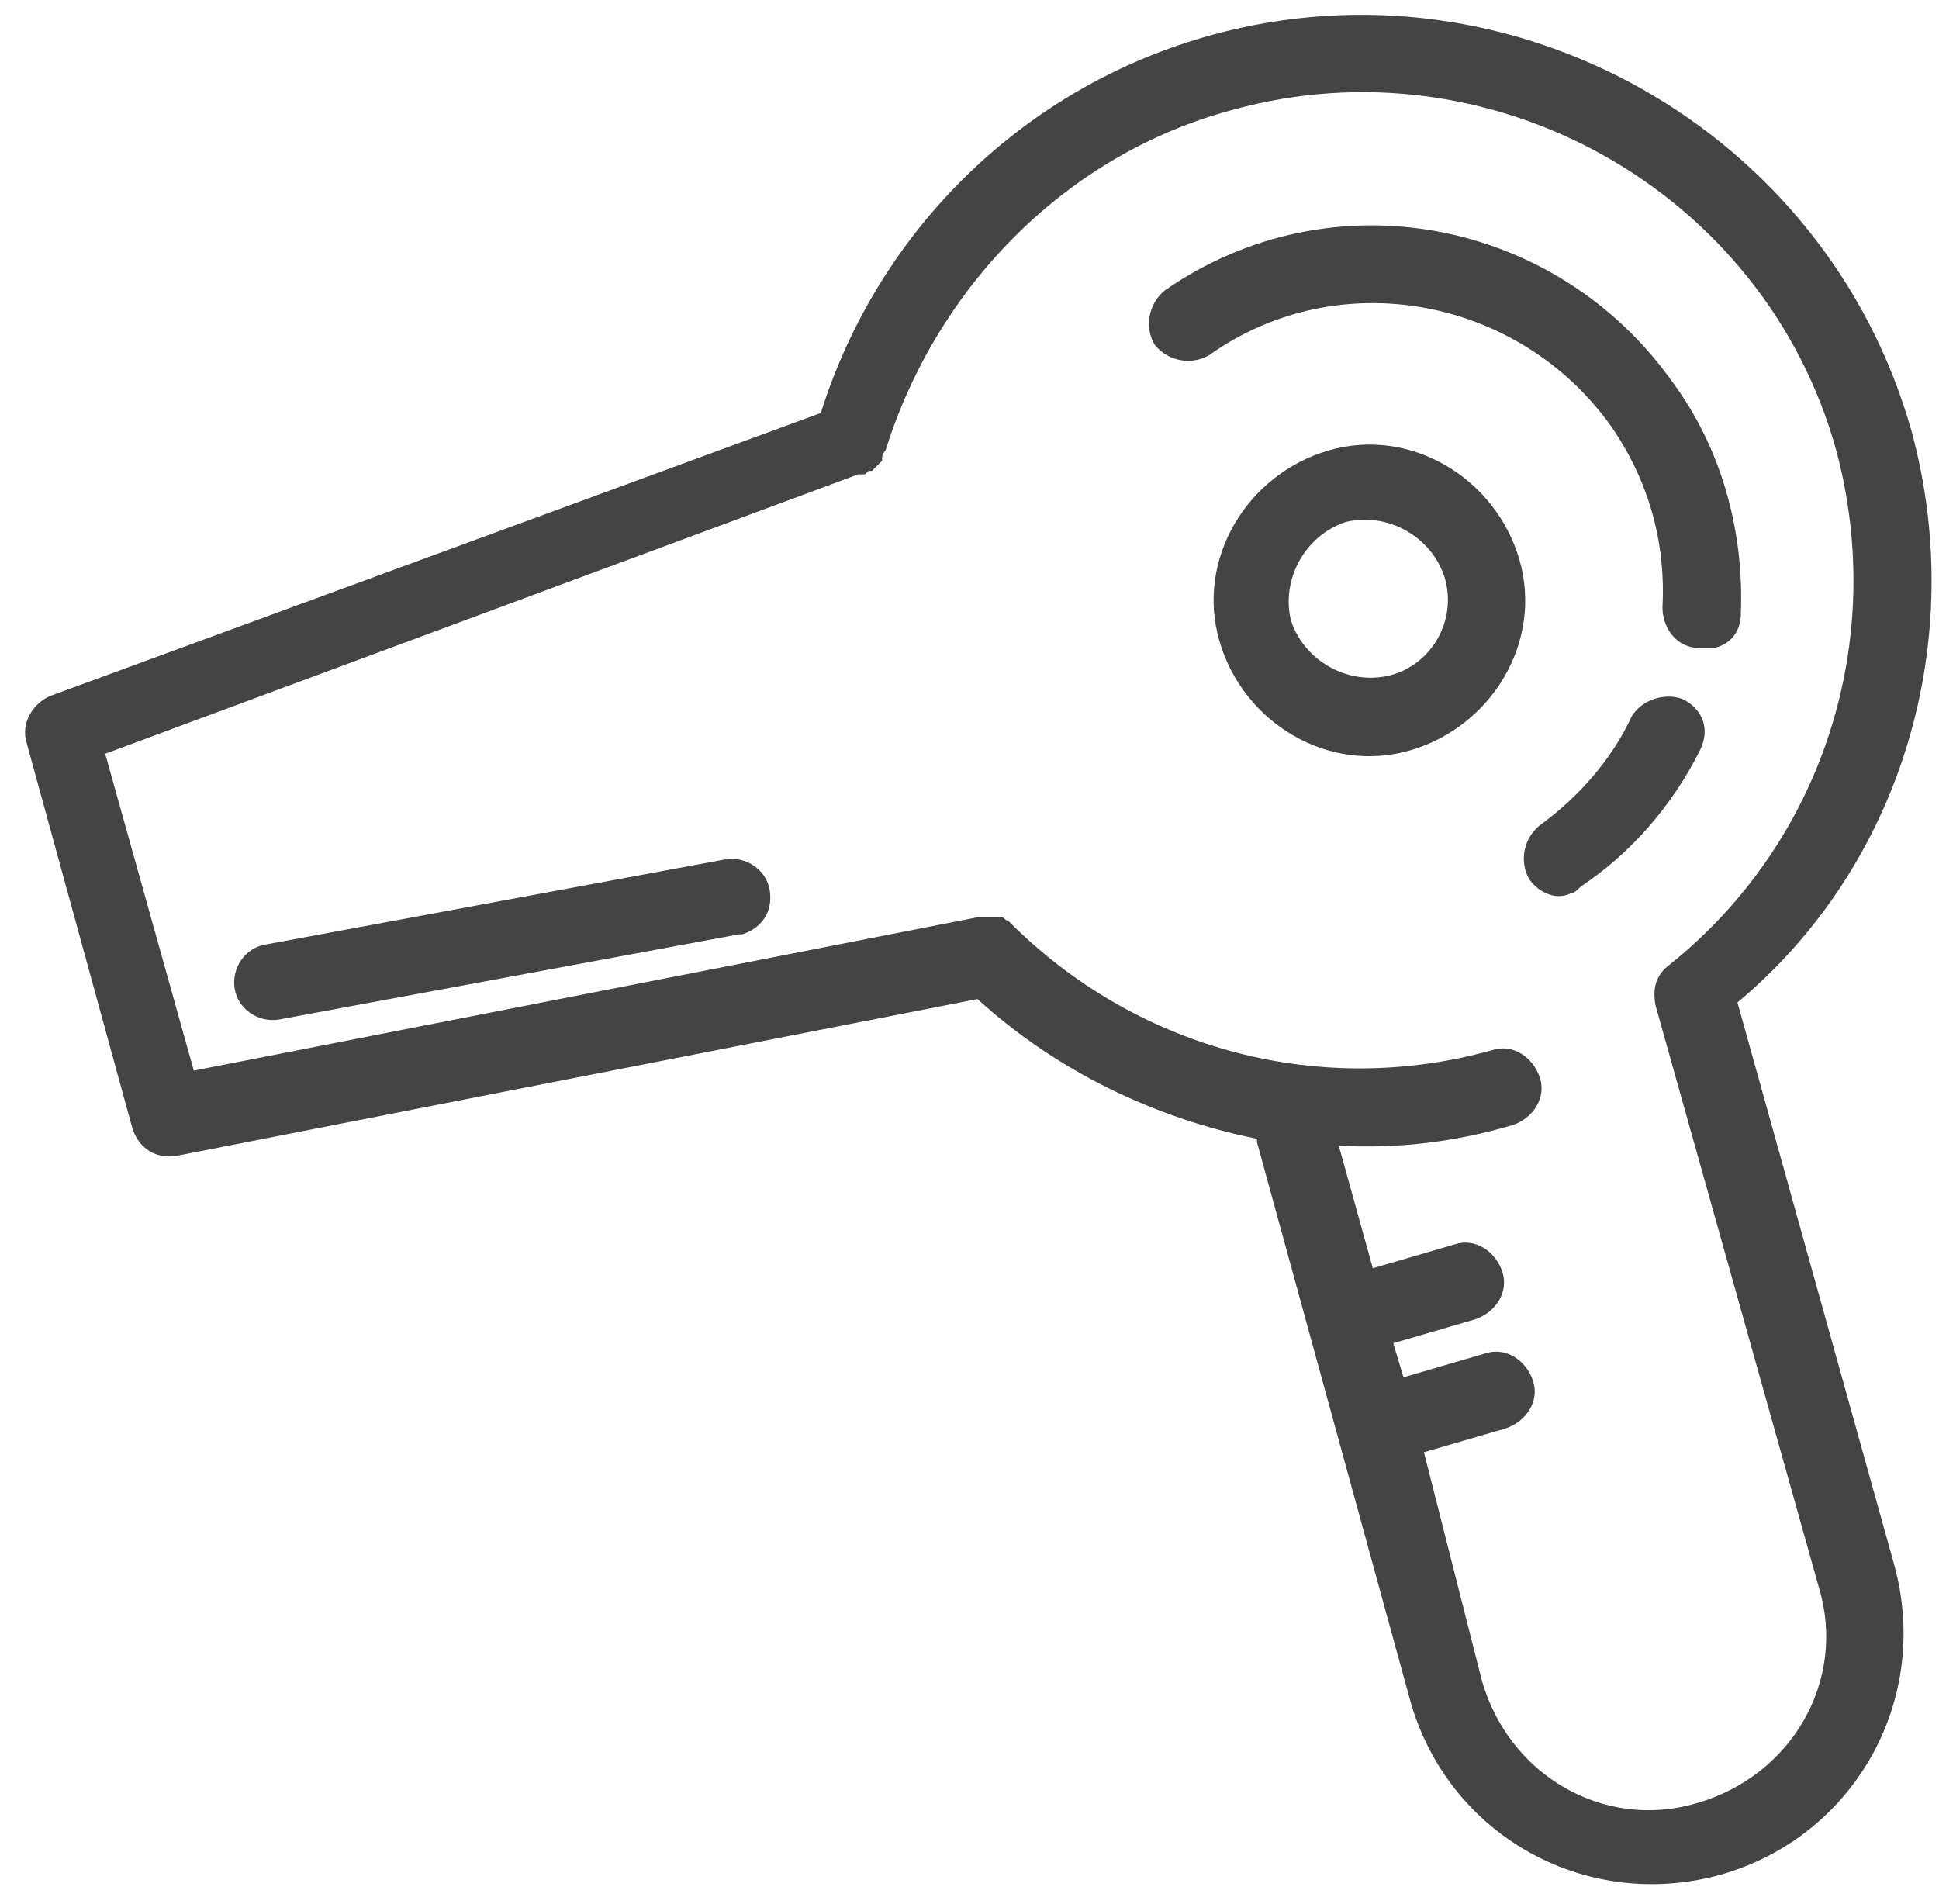 <svg width="55" height="54" viewBox="0 0 55 54" fill="none" xmlns="http://www.w3.org/2000/svg">
<path d="M47.446 10.845C44.16 6.205 37.78 4.949 33.044 8.235C32.561 8.622 32.464 9.298 32.754 9.782C33.141 10.265 33.818 10.362 34.301 10.072C37.974 7.462 43.096 8.428 45.706 12.101C46.77 13.648 47.253 15.388 47.156 17.224C47.156 17.804 47.543 18.384 48.219 18.384C48.316 18.384 48.413 18.384 48.606 18.384C49.089 18.287 49.379 17.901 49.379 17.418C49.476 15.001 48.799 12.681 47.446 10.845Z" fill="#444444"/>
<path d="M46.286 20.318C45.706 21.574 44.74 22.637 43.677 23.411C43.193 23.797 43.097 24.474 43.387 24.957C43.677 25.344 44.16 25.537 44.547 25.344C44.643 25.344 44.74 25.247 44.837 25.15C46.286 24.184 47.446 22.831 48.219 21.284C48.51 20.704 48.316 20.124 47.736 19.834C47.253 19.641 46.576 19.834 46.286 20.318Z" fill="#444444"/>
<path d="M54.212 12.198C51.796 3.692 42.903 -1.334 34.397 0.986C29.081 2.436 24.925 6.495 23.282 11.715L1.438 19.737C0.954 19.931 0.568 20.511 0.761 21.091L3.757 32.013C3.951 32.593 4.434 32.883 5.014 32.786L27.728 28.34C29.951 30.37 32.754 31.723 35.654 32.303V32.399L40.004 48.251C41.067 52.021 44.933 54.244 48.799 53.181C52.569 52.117 54.792 48.251 53.729 44.385L49.283 28.436C53.922 24.57 55.855 18.191 54.212 12.198ZM47.349 27.373C46.963 27.663 46.866 28.05 46.963 28.533L51.602 45.062C52.376 47.671 50.829 50.378 48.123 51.151C45.513 51.924 42.807 50.378 42.033 47.671L40.39 41.195L42.71 40.519C43.29 40.325 43.676 39.745 43.483 39.165C43.29 38.586 42.71 38.199 42.13 38.392L39.81 39.069L39.52 38.102L41.84 37.426C42.42 37.232 42.807 36.652 42.613 36.072C42.42 35.492 41.84 35.106 41.26 35.299L38.94 35.976L37.974 32.496C39.617 32.593 41.26 32.399 42.903 31.916C43.483 31.723 43.87 31.143 43.676 30.563C43.483 29.983 42.903 29.596 42.323 29.79C37.49 31.143 32.368 29.79 28.791 26.31C28.695 26.213 28.695 26.213 28.598 26.117C28.501 26.117 28.501 26.02 28.405 26.02C28.308 26.02 28.308 26.02 28.211 26.02C28.211 26.02 28.211 26.02 28.115 26.02C28.018 26.02 28.018 26.02 27.922 26.02H27.825H27.728L5.497 30.37L2.984 21.381L24.345 13.455H24.442H24.538L24.635 13.358C24.635 13.358 24.635 13.358 24.732 13.358L24.828 13.261C24.828 13.261 24.828 13.261 24.925 13.165L25.022 13.068C25.022 13.068 25.022 13.068 25.022 12.972C25.022 12.972 25.022 12.875 25.118 12.778C26.568 8.139 30.241 4.369 34.977 3.113C42.323 1.083 50.056 5.432 52.086 12.778C53.535 18.191 51.699 23.894 47.349 27.373Z" fill="#444444"/>
<path d="M20.576 24.377L7.527 26.794C6.947 26.89 6.56 27.47 6.657 28.05C6.754 28.63 7.334 29.017 7.914 28.92L20.962 26.504H21.059C21.639 26.31 21.929 25.827 21.832 25.247C21.736 24.667 21.156 24.28 20.576 24.377Z" fill="#444444"/>
<path d="M43.097 15.871C42.42 13.552 40.004 12.102 37.684 12.778C35.364 13.455 33.914 15.871 34.591 18.191C35.267 20.511 37.684 21.961 40.004 21.284C42.323 20.607 43.773 18.191 43.097 15.871ZM39.424 19.158C38.264 19.448 37.007 18.771 36.621 17.611C36.331 16.451 37.007 15.195 38.167 14.808C39.327 14.518 40.584 15.195 40.97 16.355C41.357 17.611 40.584 18.868 39.424 19.158Z" fill="#444444"/>
</svg>
